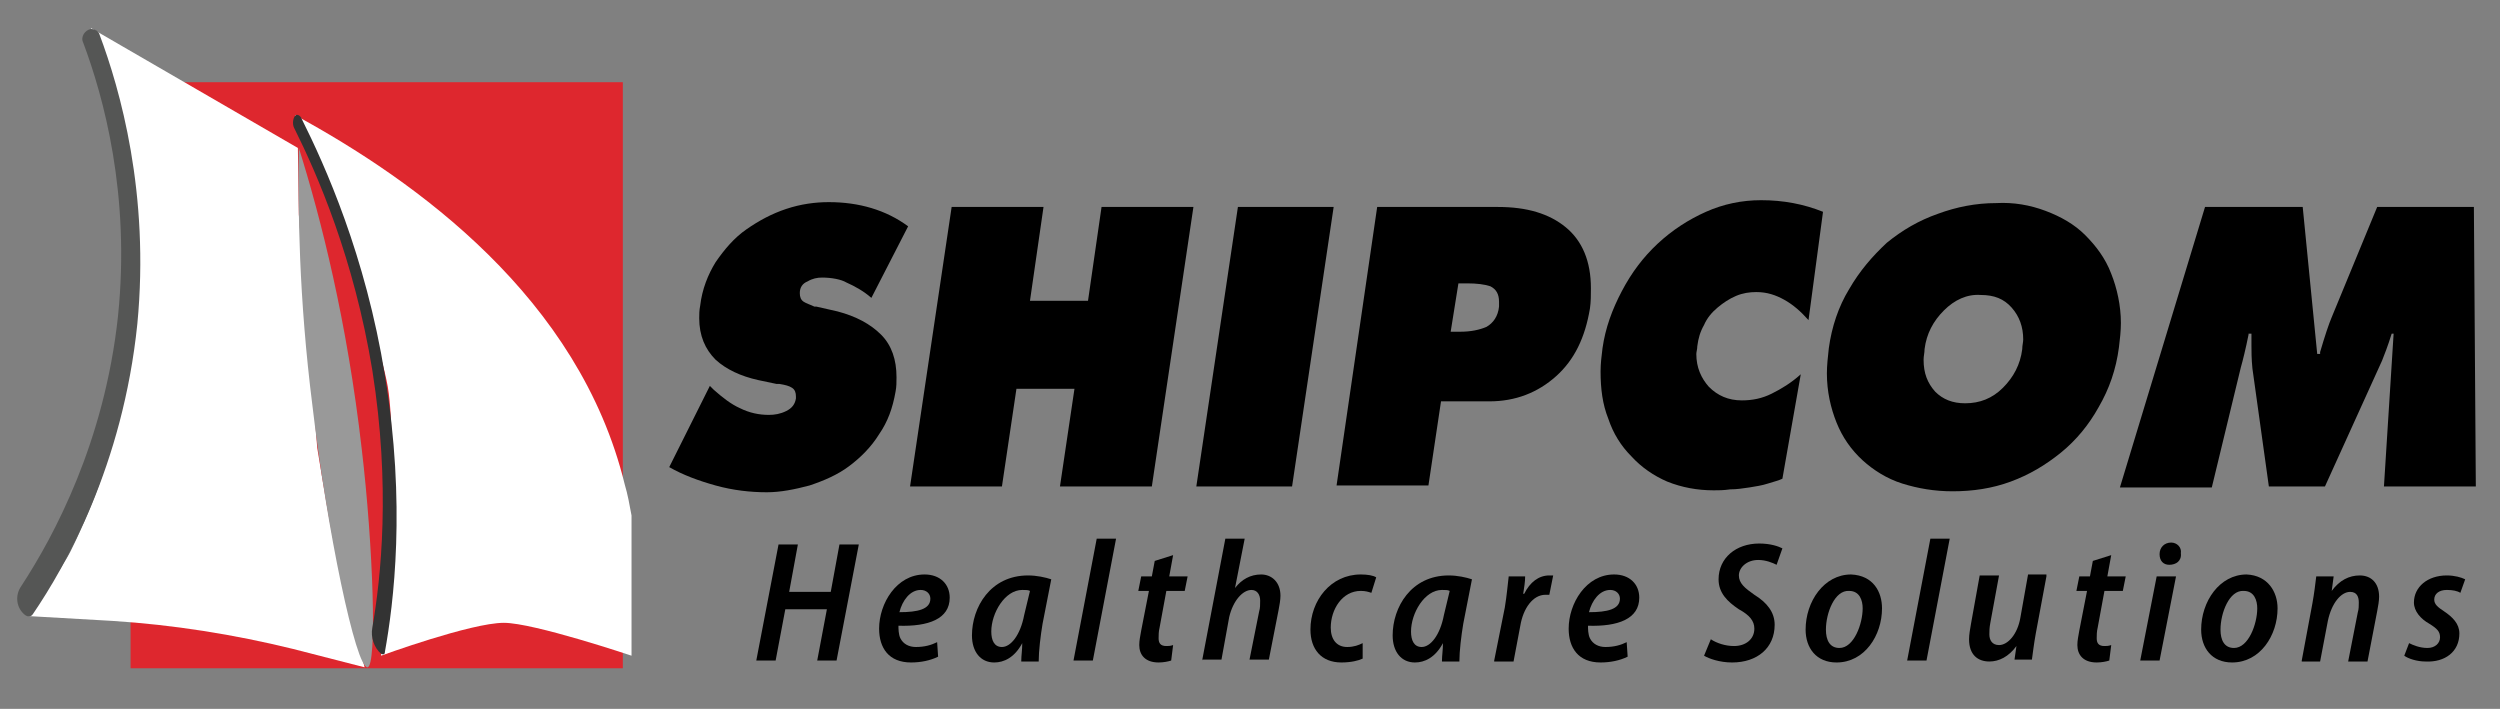 <?xml version="1.0" encoding="utf-8"?>
<!-- Generator: Adobe Illustrator 19.0.0, SVG Export Plug-In . SVG Version: 6.00 Build 0)  -->
<svg version="1.1" xmlns="http://www.w3.org/2000/svg" xmlns:xlink="http://www.w3.org/1999/xlink" x="0px" y="0px"
	 viewBox="0 0 258.5 73.3" style="enable-background:new 0 0 258.5 73.3;" xml:space="preserve">
<rect x="0" y="0" width="258.5" height="73.3" fill="#808080" stroke="none"/>
<style type="text/css">
	.st0{fill:#DE272E;}
	.st1{fill:#FFFFFF;}
	.st2{fill:#999999;}
	.st3{fill:#555655;}
	.st4{fill:#333333;}
</style>
<g id="Layer_1">
	<g id="XMLID_90_">
		<path id="XMLID_91_" d="M82.5,56.3l-0.9,4.9h4.3l0.9-4.9h2l-2.3,12h-2l1-5.3h-4.3l-1,5.3h-2l2.3-12H82.5z"/>
		<path id="XMLID_93_" d="M97,67.9c-0.8,0.4-1.8,0.6-2.8,0.6c-2.3,0-3.3-1.5-3.3-3.5c0-2.6,1.8-5.6,4.7-5.6c1.6,0,2.6,1,2.6,2.4
			c0,2.2-2.2,3-5.3,2.9c0,0.3,0,0.9,0.2,1.3c0.3,0.6,0.9,0.9,1.6,0.9c0.9,0,1.6-0.2,2.2-0.5L97,67.9z M96.2,61.9
			c0-0.5-0.4-0.9-1-0.9c-1.1,0-1.9,1.1-2.2,2.3C94.9,63.3,96.2,63,96.2,61.9L96.2,61.9z"/>
		<path id="XMLID_96_" d="M105.6,68.3c0-0.5,0.1-1.1,0.1-1.8h0c-0.8,1.5-1.9,2-2.9,2c-1.4,0-2.3-1.1-2.3-2.8c0-2.9,1.9-6.2,5.8-6.2
			c0.9,0,1.8,0.2,2.4,0.4l-0.9,4.6c-0.2,1.2-0.4,2.8-0.4,3.9H105.6z M106.5,61.1c-0.2-0.1-0.4-0.1-0.8-0.1c-1.8,0-3.2,2.4-3.2,4.3
			c0,0.9,0.3,1.6,1.1,1.6c0.9,0,1.9-1.2,2.3-3.3L106.5,61.1z"/>
		<path id="XMLID_99_" d="M111,68.3l2.4-12.6h2L113,68.3H111z"/>
		<path id="XMLID_101_" d="M121.3,57.4l-0.4,2.2h1.9l-0.3,1.5h-1.9l-0.7,3.8c-0.1,0.4-0.1,0.8-0.1,1.1c0,0.5,0.2,0.8,0.8,0.8
			c0.2,0,0.4,0,0.7-0.1l-0.2,1.6c-0.3,0.1-0.8,0.2-1.3,0.2c-1.4,0-2-0.8-2-1.8c0-0.5,0.1-0.9,0.2-1.5l0.8-4.1h-1.1l0.3-1.5h1.1
			l0.3-1.6L121.3,57.4z"/>
		<path id="XMLID_103_" d="M124.3,68.3l2.4-12.6h2l-1,5.1l0,0c0.7-0.9,1.6-1.4,2.7-1.4c1.1,0,2,0.8,2,2.2c0,0.4-0.1,1-0.2,1.5
			l-1,5.1h-2l1-5c0.1-0.3,0.1-0.7,0.1-1.1c0-0.6-0.3-1.1-0.9-1.1c-0.9,0-1.9,1.1-2.3,2.8l-0.8,4.4H124.3z"/>
		<path id="XMLID_105_" d="M140.9,68.1c-0.4,0.2-1.2,0.4-2.2,0.4c-2.1,0-3.2-1.4-3.2-3.4c0-3,2.1-5.7,5.2-5.7c0.7,0,1.3,0.1,1.6,0.3
			l-0.5,1.6c-0.3-0.1-0.6-0.2-1.1-0.2c-1.9,0-3.1,1.9-3.1,3.8c0,1.2,0.6,2,1.7,2c0.7,0,1.2-0.2,1.6-0.4L140.9,68.1z"/>
		<path id="XMLID_107_" d="M149.1,68.3c0-0.5,0.1-1.1,0.1-1.8h0c-0.8,1.5-1.9,2-2.9,2c-1.4,0-2.3-1.1-2.3-2.8c0-2.9,1.9-6.2,5.8-6.2
			c0.9,0,1.8,0.2,2.4,0.4l-0.9,4.6c-0.2,1.2-0.4,2.8-0.4,3.9H149.1z M149.9,61.1c-0.2-0.1-0.4-0.1-0.8-0.1c-1.8,0-3.2,2.4-3.2,4.3
			c0,0.9,0.3,1.6,1.1,1.6c0.9,0,1.9-1.2,2.3-3.3L149.9,61.1z"/>
		<path id="XMLID_110_" d="M154.5,68.3l1.1-5.5c0.2-1.2,0.3-2.4,0.4-3.2h1.7c0,0.6-0.1,1.1-0.2,1.8h0.1c0.6-1.2,1.5-1.9,2.6-1.9
			c0.1,0,0.3,0,0.4,0l-0.4,2c-0.1,0-0.2,0-0.4,0c-1.3,0-2.3,1.4-2.6,3.2l-0.7,3.7H154.5z"/>
		<path id="XMLID_112_" d="M168.3,67.9c-0.8,0.4-1.8,0.6-2.8,0.6c-2.3,0-3.3-1.5-3.3-3.5c0-2.6,1.8-5.6,4.7-5.6c1.6,0,2.6,1,2.6,2.4
			c0,2.2-2.2,3-5.3,2.9c0,0.3,0,0.9,0.2,1.3c0.3,0.6,0.9,0.9,1.6,0.9c0.9,0,1.6-0.2,2.2-0.5L168.3,67.9z M167.5,61.9
			c0-0.5-0.4-0.9-1-0.9c-1.1,0-1.9,1.1-2.2,2.3C166.2,63.3,167.5,63,167.5,61.9L167.5,61.9z"/>
		<path id="XMLID_115_" d="M176.9,66.1c0.6,0.4,1.5,0.7,2.4,0.7c1.2,0,2.1-0.7,2.1-1.8c0-0.8-0.5-1.4-1.6-2
			c-1.2-0.8-2.1-1.7-2.1-3.1c0-2.2,1.8-3.7,4.2-3.7c1.2,0,2,0.3,2.4,0.5l-0.6,1.7c-0.4-0.2-1.1-0.5-1.9-0.5c-1.2,0-2,0.8-2,1.6
			c0,0.8,0.6,1.3,1.6,2c1.3,0.8,2.1,1.8,2.1,3.1c0,2.4-1.8,3.9-4.4,3.9c-1.3,0-2.4-0.4-2.9-0.7L176.9,66.1z"/>
		<path id="XMLID_117_" d="M194.6,62.9c0,2.8-1.8,5.6-4.7,5.6c-2.1,0-3.2-1.5-3.2-3.4c0-2.9,1.9-5.7,4.7-5.7
			C193.7,59.5,194.6,61.2,194.6,62.9z M188.8,65.1c0,1.1,0.4,1.9,1.4,1.9c1.5,0,2.4-2.5,2.4-4.1c0-0.8-0.3-1.8-1.4-1.8
			C189.7,61,188.8,63.4,188.8,65.1z"/>
		<path id="XMLID_120_" d="M197.2,68.3l2.4-12.6h2l-2.4,12.6H197.2z"/>
		<path id="XMLID_122_" d="M211.6,59.6l-1.1,5.9c-0.2,1.1-0.3,2-0.4,2.7h-1.8l0.2-1.4l0,0c-0.8,1.1-1.8,1.6-2.8,1.6
			c-1.2,0-2.1-0.7-2.1-2.3c0-0.5,0.1-1,0.2-1.6l0.9-5h2l-0.9,4.9c-0.1,0.5-0.1,0.9-0.1,1.2c0,0.6,0.3,1.1,1,1.1
			c0.9,0,1.9-1.1,2.2-2.8l0.8-4.5H211.6z"/>
		<path id="XMLID_124_" d="M218.3,57.4l-0.4,2.2h1.9l-0.3,1.5h-1.9l-0.7,3.8c-0.1,0.4-0.1,0.8-0.1,1.1c0,0.5,0.2,0.8,0.8,0.8
			c0.2,0,0.4,0,0.7-0.1l-0.2,1.6c-0.3,0.1-0.8,0.2-1.3,0.2c-1.4,0-2-0.8-2-1.8c0-0.5,0.1-0.9,0.2-1.5l0.8-4.1h-1.1l0.3-1.5h1.1
			l0.3-1.6L218.3,57.4z"/>
		<path id="XMLID_126_" d="M221.3,68.3l1.7-8.7h2l-1.7,8.7H221.3z M224.3,58.4c-0.6,0-1-0.4-1-1.1c0-0.7,0.5-1.2,1.2-1.2
			c0.6,0,1.1,0.5,1,1.1C225.6,58,225,58.4,224.3,58.4L224.3,58.4z"/>
		<path id="XMLID_129_" d="M235.5,62.9c0,2.8-1.8,5.6-4.7,5.6c-2.1,0-3.2-1.5-3.2-3.4c0-2.9,1.9-5.7,4.7-5.7
			C234.5,59.5,235.5,61.2,235.5,62.9z M229.6,65.1c0,1.1,0.4,1.9,1.4,1.9c1.5,0,2.4-2.5,2.4-4.1c0-0.8-0.3-1.8-1.4-1.8
			C230.5,61,229.6,63.4,229.6,65.1z"/>
		<path id="XMLID_132_" d="M238,68.3l1.1-5.9c0.2-1.1,0.3-2,0.4-2.8h1.8l-0.2,1.5h0c0.8-1.1,1.8-1.6,2.9-1.6c1.2,0,2,0.8,2,2.2
			c0,0.4-0.1,1-0.2,1.5l-1,5.2h-2l1-5.1c0.1-0.3,0.1-0.7,0.1-1c0-0.6-0.2-1.1-0.9-1.1c-0.9,0-1.9,1.1-2.3,3l-0.8,4.2H238z"/>
		<path id="XMLID_134_" d="M249.1,66.5c0.4,0.2,1.1,0.5,1.9,0.5c0.8,0,1.3-0.5,1.3-1.1c0-0.6-0.3-0.9-1.1-1.4
			c-0.9-0.5-1.6-1.3-1.6-2.2c0-1.6,1.4-2.8,3.4-2.8c0.8,0,1.5,0.2,1.9,0.4l-0.5,1.4c-0.3-0.2-0.8-0.3-1.4-0.3c-0.8,0-1.3,0.4-1.3,1
			c0,0.5,0.4,0.8,1,1.2c0.9,0.6,1.6,1.3,1.6,2.3c0,1.9-1.5,3-3.5,2.9c-0.9,0-1.8-0.3-2.2-0.6L249.1,66.5z"/>
	</g>
	<g id="XMLID_3_">
		<path id="XMLID_4_" d="M73.4,39.9l0.4,0.4c0.9,0.8,1.8,1.5,2.7,1.9c1,0.5,2,0.7,3,0.7c0.6,0,1.2-0.1,1.8-0.4
			c0.6-0.3,0.9-0.7,1-1.3c0-0.1,0-0.1,0-0.2V41c0-0.4-0.1-0.7-0.4-0.9c-0.3-0.2-0.7-0.3-1.3-0.4c-0.1,0-0.2,0-0.3,0l-1.9-0.4
			c-1.8-0.4-3.3-1.1-4.4-2.1c-1.1-1.1-1.7-2.5-1.7-4.3c0-0.4,0-0.8,0.1-1.3c0.2-1.7,0.8-3.2,1.6-4.5c0.9-1.3,1.9-2.5,3.2-3.4
			c1.3-0.9,2.6-1.6,4.1-2.1c1.5-0.5,3-0.7,4.4-0.7c3.1,0,5.9,0.8,8.2,2.5l-3.8,7.4c-0.8-0.7-1.7-1.2-2.6-1.6
			C87,28.9,86,28.7,85,28.7c-0.5,0-1,0.1-1.5,0.4c-0.5,0.2-0.8,0.6-0.8,1.2c0,0.4,0.1,0.7,0.4,0.9c0.3,0.2,0.7,0.3,1.1,0.5l0.2,0
			l2.2,0.5c1.9,0.5,3.4,1.3,4.5,2.4c1.1,1.1,1.6,2.6,1.6,4.4c0,0.5,0,1-0.1,1.5c-0.3,1.7-0.8,3.1-1.7,4.4c-0.8,1.3-1.9,2.4-3.1,3.3
			c-1.2,0.9-2.6,1.5-4.1,2c-1.5,0.4-3,0.7-4.4,0.7c-1.7,0-3.5-0.2-5.3-0.7c-1.8-0.5-3.4-1.1-4.8-1.9L73.4,39.9z"/>
		<path id="XMLID_6_" d="M98.4,21.4h9.5l-1.4,9.7h6l1.4-9.7h9.5l-4.3,28.9h-9.5l1.5-10.1h-6l-1.5,10.1h-9.5L98.4,21.4z"/>
		<path id="XMLID_8_" d="M128,21.4h9.9l-4.3,28.9h-9.9L128,21.4z"/>
		<path id="XMLID_10_" d="M142.4,21.4h12.5c3,0,5.3,0.7,7,2.1s2.6,3.5,2.6,6.3c0,0.7,0,1.4-0.1,2.1c-0.5,3-1.6,5.3-3.5,7
			c-1.9,1.7-4.2,2.6-6.9,2.6h-5l-1.3,8.7h-9.5L142.4,21.4z M150,34.3h1c1.1,0,2-0.2,2.7-0.5c0.7-0.4,1.2-1.1,1.3-2.1
			c0-0.1,0-0.2,0-0.3v-0.2c0-0.8-0.3-1.3-0.9-1.6c-0.6-0.2-1.4-0.3-2.4-0.3h-0.9L150,34.3z"/>
		<path id="XMLID_13_" d="M187,33.1c-0.8-0.9-1.6-1.6-2.5-2.1c-0.9-0.5-1.8-0.8-2.9-0.8c-0.7,0-1.4,0.1-2.1,0.4
			c-0.7,0.3-1.3,0.7-1.9,1.2c-0.6,0.5-1.1,1.1-1.4,1.8c-0.4,0.7-0.6,1.4-0.7,2.2c0,0.3-0.1,0.6-0.1,0.8c0,1.4,0.5,2.5,1.3,3.4
			c0.9,0.9,2,1.4,3.4,1.4c1.1,0,2.1-0.2,3.1-0.7c1-0.5,2-1.1,3-2l-1.9,10.8c-0.4,0.2-0.9,0.3-1.5,0.5c-0.6,0.2-1.3,0.3-1.9,0.4
			c-0.7,0.1-1.3,0.2-2,0.2c-0.7,0.1-1.2,0.1-1.7,0.1c-1.7,0-3.3-0.3-4.8-0.9c-1.4-0.6-2.7-1.5-3.7-2.6c-1.1-1.1-1.9-2.4-2.4-3.9
			c-0.6-1.5-0.8-3.1-0.8-4.9c0-0.8,0.1-1.6,0.2-2.4c0.3-2.1,1-4,2-5.9c1-1.9,2.2-3.5,3.7-4.9c1.5-1.4,3.2-2.5,5-3.3
			c1.8-0.8,3.7-1.2,5.7-1.2c2.3,0,4.4,0.4,6.4,1.2L187,33.1z"/>
		<path id="XMLID_15_" d="M211.5,21.8c1.6,0.6,3,1.4,4.1,2.5s2.1,2.4,2.7,4c0.6,1.5,1,3.3,1,5.1c0,0.8-0.1,1.7-0.2,2.5
			c-0.3,2.3-1,4.3-2.1,6.2c-1,1.8-2.3,3.4-3.9,4.7c-1.6,1.3-3.3,2.3-5.2,3c-1.9,0.7-3.9,1-6,1c-1.9,0-3.6-0.3-5.2-0.8
			c-1.6-0.5-3-1.4-4.1-2.4c-1.2-1.1-2.1-2.4-2.7-3.9c-0.6-1.5-1-3.2-1-5.1c0-0.8,0.1-1.7,0.2-2.6c0.3-2.2,1-4.3,2.1-6.1
			c1.1-1.9,2.4-3.4,3.9-4.8c1.6-1.3,3.3-2.3,5.3-3c1.9-0.7,3.9-1.1,6-1.1C208.2,20.9,209.9,21.2,211.5,21.8z M201,32.1
			c-1.1,1.1-1.8,2.4-2,4c0,0.4-0.1,0.7-0.1,1.1c0,1.4,0.4,2.4,1.2,3.3c0.8,0.8,1.8,1.2,3.1,1.2c1.5,0,2.8-0.5,3.9-1.6s1.8-2.4,2-4
			c0-0.4,0.1-0.7,0.1-1c0-1.3-0.4-2.4-1.2-3.3c-0.8-0.9-1.8-1.3-3.2-1.3C203.4,30.4,202.1,31,201,32.1z"/>
		<path id="XMLID_18_" d="M228,21.4h10.1l1.5,15.2h0.3l0-0.2c0.5-1.7,0.9-2.9,1.2-3.6l4.7-11.4h10l0.2,28.9h-9.5l1-15.8h-0.2v0
			c-0.4,1.3-0.8,2.3-1,2.8l-5.9,13h-5.8l-1.7-12.2c-0.1-1-0.1-1.8-0.1-2.4c0-0.2,0-0.4,0-0.6c0-0.3,0-0.5,0-0.6h-0.3v0.1
			c-0.3,1.5-0.6,2.7-0.8,3.4l-3,12.4h-9.5L228,21.4z"/>
	</g>
</g>
<g id="Layer_2">
	<rect id="XMLID_2_" x="13.5" y="8.5" class="st0" width="50.9" height="60.6"/>
</g>
<g id="Layer_3">
	<path id="XMLID_21_" class="st1" d="M30.5,11.9C43,18.7,59.9,30.8,64.6,50.1c0.3,1,0.5,2.1,0.7,3.2v14.5c0,0-10.1-3.4-13.2-3.4
		c-3.4,0-12.7,3.4-12.7,3.4s1.9-20.7,0.7-27.8C38.9,33.1,30.5,11.9,30.5,11.9z"/>
	<path id="XMLID_23_" class="st1" d="M32.8,46.3c0.7,4.2,1.3,8.2,2.3,12.4L37.7,69l-7.4-1.9c-6.1-1.5-12.4-2.5-18.7-2.9l-8.7-0.5
		c0,0,3.5-4.9,4.4-6.7c1-2,3-6.5,3.5-8.7c0.6-2.5,1.8-7.4,2.1-10c0.3-2.1,0.6-6.5,0.6-8.6c0-2.8-0.3-8.4-0.6-11
		C12.5,14.7,9.4,2.9,9.4,2.9l21.4,12.4l0.1,6.9"/>
</g>
<g id="Layer_4">
	<path id="XMLID_22_" class="st2" d="M30.9,15.3c-0.1,6.3,0,15.5,1.4,26.6C33.8,54.8,36.8,69.1,38,69c1-0.1,0.6-12.5-0.6-22.6
		C35.9,33.3,33.2,22.6,30.9,15.3z"/>
	<path id="XMLID_24_" class="st3" d="M9.4,3c0.4,0,0.8,0.2,0.9,0.6c2.1,5.6,5.2,16.4,3.9,29.9c-1.5,14.6-7.4,25-10.8,30
		c-0.2,0.3-0.5,0.3-0.8,0.1l0,0c-0.9-0.7-1.1-2-0.4-3c3.4-5.2,8.6-14.9,10-27.9c1.3-12.6-1.5-22.7-3.6-28.3C8.3,3.8,8.8,3.1,9.4,3
		L9.4,3z"/>
	<path id="XMLID_20_" class="st4" d="M30.6,11.9c0.2-0.1,0.5,0.1,0.6,0.4c2.4,4.8,6.6,14.1,8.6,26.5c2.2,13.4,0.9,23.6,0,28.6
		c0,0.3-0.2,0.3-0.4,0.2l0,0c-0.7-0.6-1.1-1.7-0.9-2.7c0.9-5.2,1.9-14.6,0-26.6c-1.9-11.6-5.7-20.3-8.1-25.1
		C30.2,12.8,30.3,12.1,30.6,11.9L30.6,11.9z"/>
</g>
</svg>
